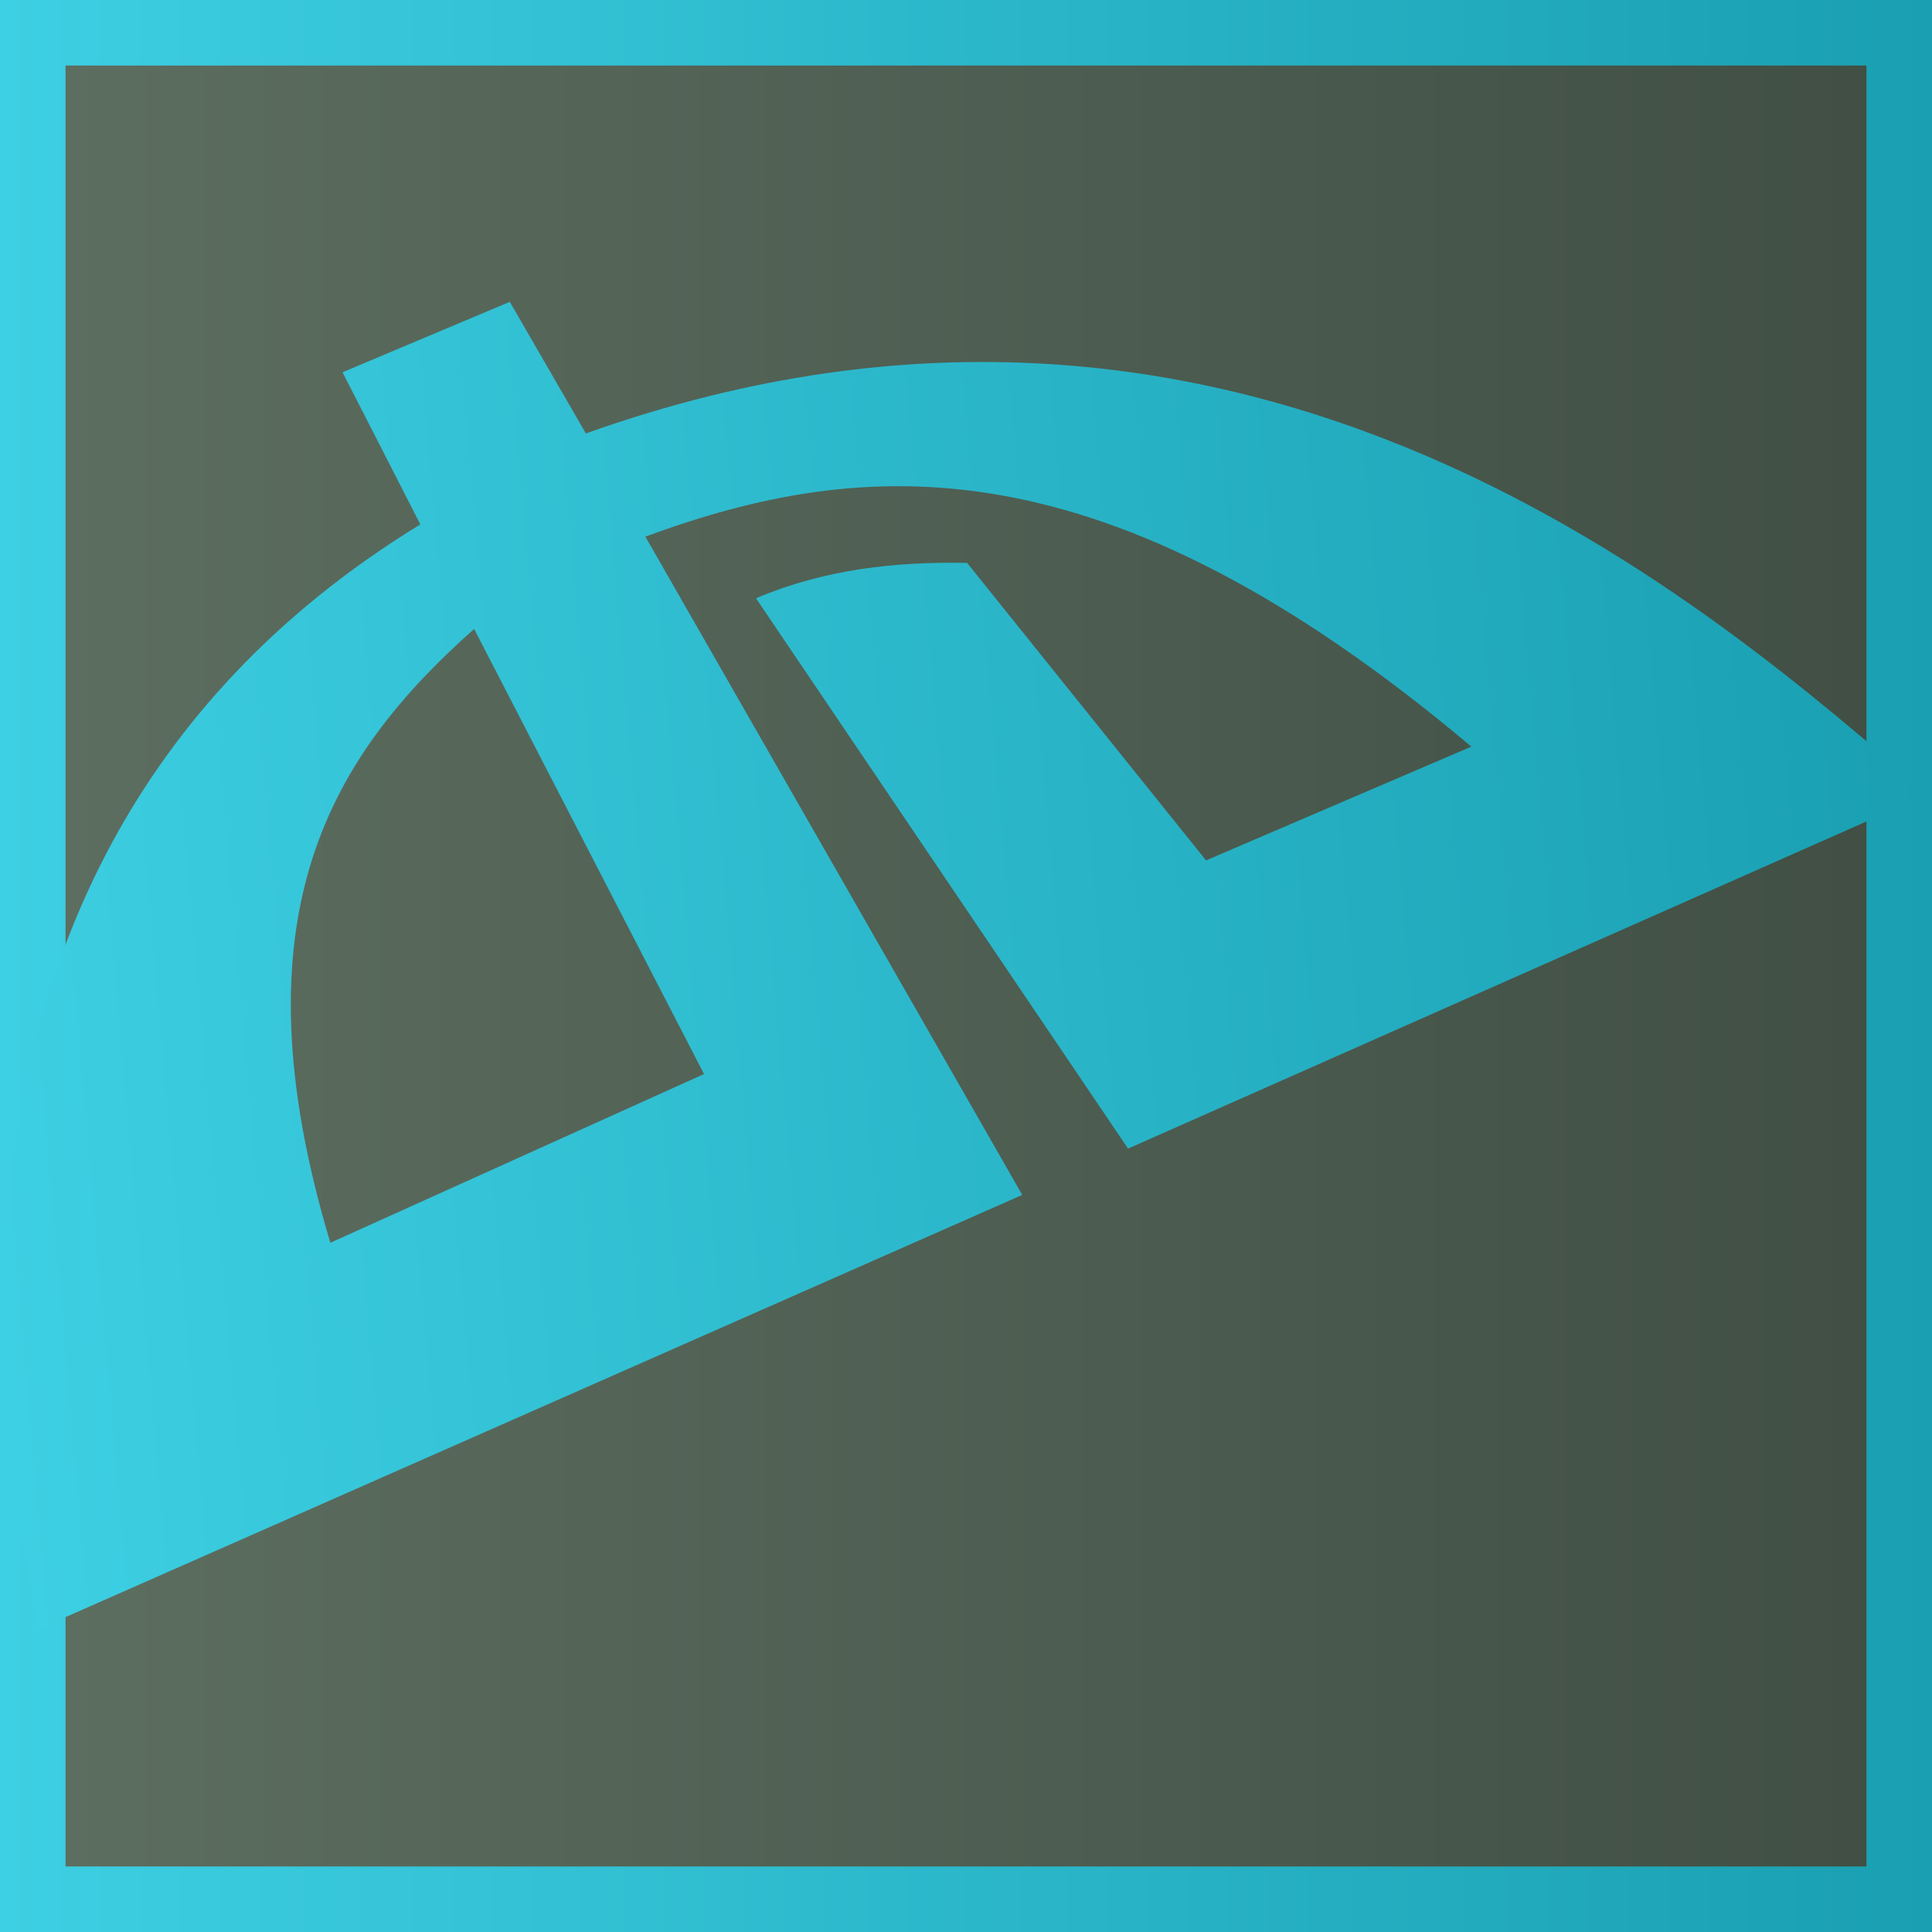 <?xml version="1.0" encoding="UTF-8" standalone="no"?>
<!-- Created with Inkscape (http://www.inkscape.org/) -->

<svg
   xmlns:dc="http://purl.org/dc/elements/1.1/"
   xmlns:cc="http://creativecommons.org/ns#"
   xmlns:rdf="http://www.w3.org/1999/02/22-rdf-syntax-ns#"
   xmlns:svg="http://www.w3.org/2000/svg"
   xmlns="http://www.w3.org/2000/svg"
   xmlns:xlink="http://www.w3.org/1999/xlink"
   xmlns:sodipodi="http://sodipodi.sourceforge.net/DTD/sodipodi-0.dtd"
   xmlns:inkscape="http://www.inkscape.org/namespaces/inkscape"
   width="500"
   height="500"
   id="svg2"
   version="1.1"
   inkscape:version="0.48.3.1 r9886"
   sodipodi:docname="kadmn.svg"
   inkscape:export-filename="D:\Projects\kdamn\res\kdamn_32x32.png"
   inkscape:export-xdpi="5.7600002"
   inkscape:export-ydpi="5.7600002">
  <defs
     id="defs4">
    <linearGradient
       id="linearGradient3756">
      <stop
         style="stop-color:#5d6f61;stop-opacity:1;"
         offset="0"
         id="stop3758" />
      <stop
         style="stop-color:#404e43;stop-opacity:1;"
         offset="1"
         id="stop3760" />
    </linearGradient>
    <linearGradient
       id="linearGradient3711">
      <stop
         style="stop-color:#3dcfe3;stop-opacity:1;"
         offset="0"
         id="stop3713" />
      <stop
         style="stop-color:#1a9fb2;stop-opacity:1;"
         offset="1"
         id="stop3715" />
    </linearGradient>
    <inkscape:perspective
       sodipodi:type="inkscape:persp3d"
       inkscape:vp_x="0 : 526.18109 : 1"
       inkscape:vp_y="0 : 1000 : 0"
       inkscape:vp_z="744.09448 : 526.18109 : 1"
       inkscape:persp3d-origin="372.04724 : 350.78739 : 1"
       id="perspective10" />
    <inkscape:perspective
       id="perspective2902"
       inkscape:persp3d-origin="0.5 : 0.33333333 : 1"
       inkscape:vp_z="1 : 0.5 : 1"
       inkscape:vp_y="0 : 1000 : 0"
       inkscape:vp_x="0 : 0.5 : 1"
       sodipodi:type="inkscape:persp3d" />
    <inkscape:perspective
       id="perspective3692"
       inkscape:persp3d-origin="0.5 : 0.33333333 : 1"
       inkscape:vp_z="1 : 0.5 : 1"
       inkscape:vp_y="0 : 1000 : 0"
       inkscape:vp_x="0 : 0.5 : 1"
       sodipodi:type="inkscape:persp3d" />
    <linearGradient
       inkscape:collect="always"
       xlink:href="#linearGradient3711"
       id="linearGradient3717"
       x1="19.18"
       y1="802.673"
       x2="489.233"
       y2="802.673"
       gradientUnits="userSpaceOnUse"
       gradientTransform="matrix(1.079,-0.094,0.094,1.079,-103.297,-54.944)" />
    <linearGradient
       inkscape:collect="always"
       xlink:href="#linearGradient3711"
       id="linearGradient3733"
       x1="7.071"
       y1="802.362"
       x2="492.929"
       y2="802.362"
       gradientUnits="userSpaceOnUse"
       gradientTransform="matrix(1.029,0,0,1.029,-7.277,-23.355)" />
    <linearGradient
       inkscape:collect="always"
       xlink:href="#linearGradient3756"
       id="linearGradient3762"
       x1="7.071"
       y1="802.362"
       x2="492.929"
       y2="802.362"
       gradientUnits="userSpaceOnUse"
       gradientTransform="matrix(1.029,0,0,1.029,-7.277,-23.355)" />
  </defs>
  <sodipodi:namedview
     id="base"
     pagecolor="#ffffff"
     bordercolor="#666666"
     borderopacity="1.0"
     inkscape:pageopacity="0.0"
     inkscape:pageshadow="2"
     inkscape:zoom="1"
     inkscape:cx="316.93954"
     inkscape:cy="207.85806"
     inkscape:document-units="px"
     inkscape:current-layer="layer1"
     showgrid="false"
     inkscape:showpageshadow="false"
     inkscape:window-width="1280"
     inkscape:window-height="972"
     inkscape:window-x="-8"
     inkscape:window-y="22"
     inkscape:window-maximized="1" />
  <g
     inkscape:label="Layer 1"
     inkscape:groupmode="layer"
     id="layer1"
     transform="translate(0,-552.362)">
    <rect
       style="fill:url(#linearGradient3762);fill-opacity:1;stroke:url(#linearGradient3733);stroke-width:16.957;stroke-miterlimit:4;stroke-opacity:1;stroke-dasharray:none"
       id="rect2908"
       width="483.043"
       height="483.043"
       x="8.479"
       y="560.841" />
    <path
       style="fill:url(#linearGradient3717);fill-opacity:1;stroke:none"
       d="m 131.932,630.477 -43.284,18.231 20.138,39.367 C -43.964,781.527 10.853,961.417 9.314,974.247 L 264.561,861.604 167.017,691.239 c 56.259,-20.652 118.462,-25.904 213.762,54.346 l -68.657,29.444 -61.832,-76.988 c -18.549,-0.362 -36.864,1.637 -54.642,9.15 l 96.289,142.434 207.087,-91.749 C 444.404,710.924 324.11,602.976 151.622,664.54 l -19.69,-34.063 z m -9.226,84.653 59.492,115.191 -96.701,43.667 C 59.829,788.595 86.229,747.566 122.706,715.13 z"
       id="path3698" />
  </g>
</svg>
